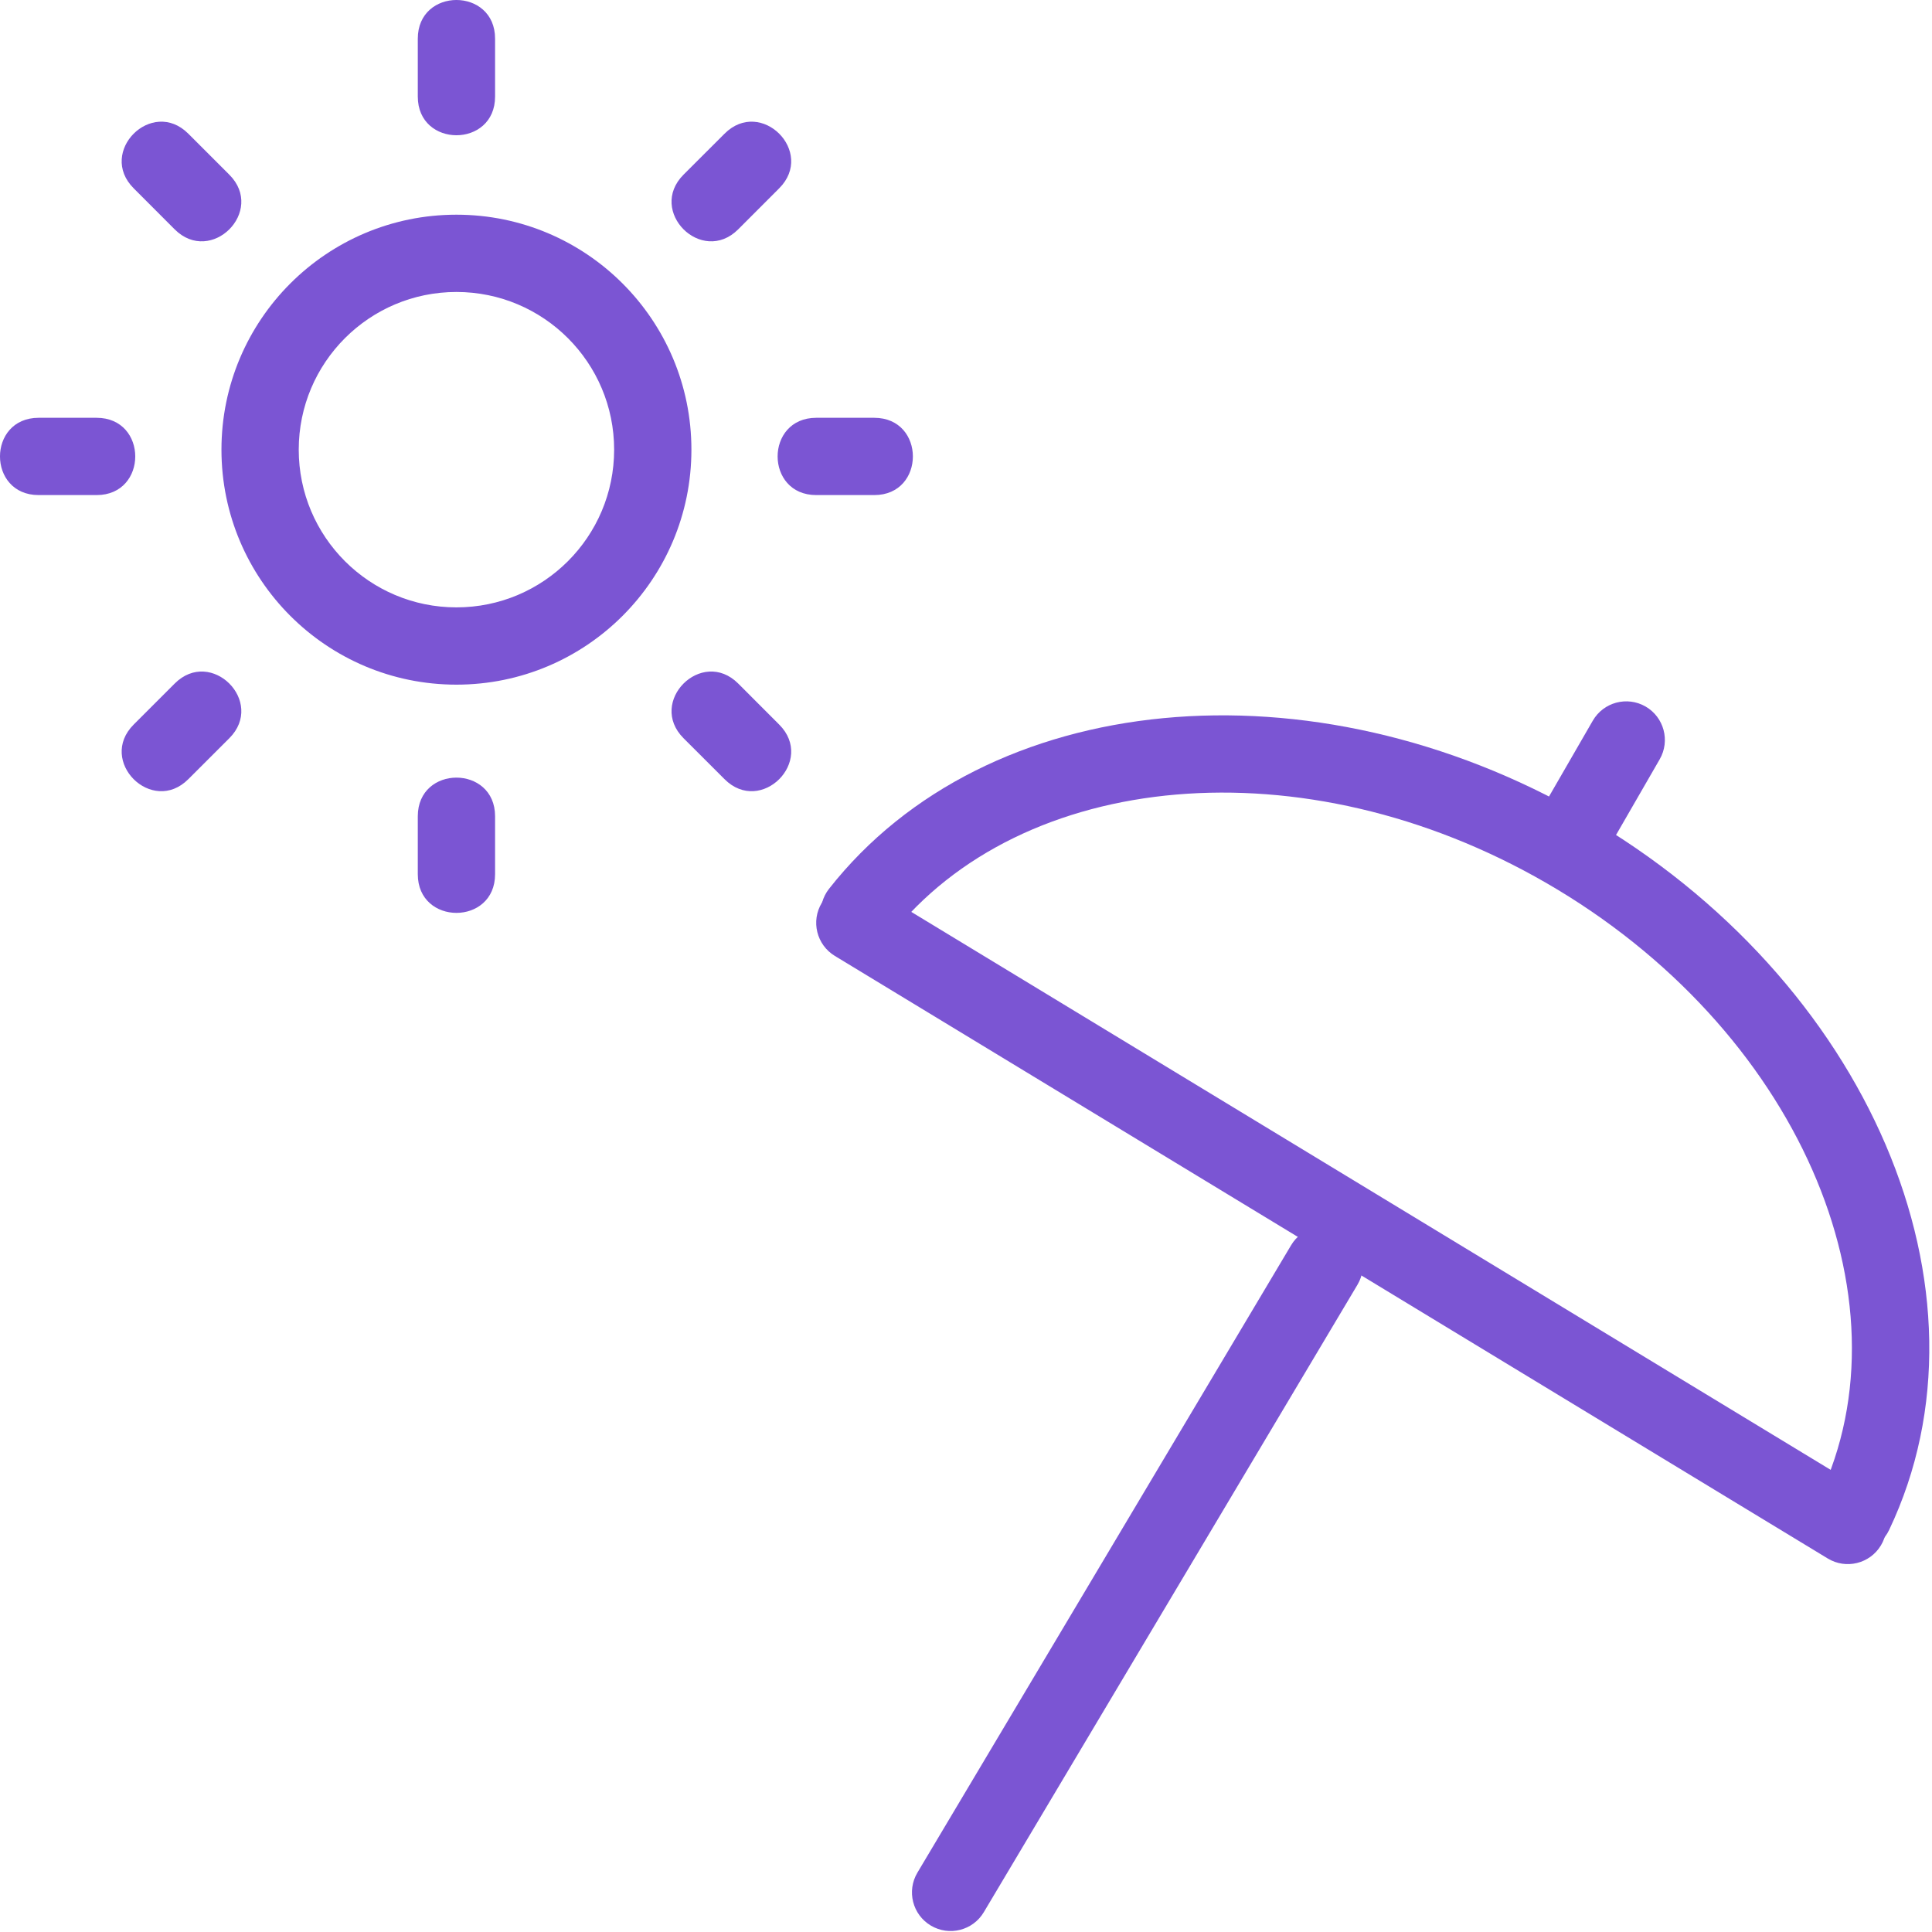 <svg width="40" height="40" viewBox="0 0 40 40" fill="none" xmlns="http://www.w3.org/2000/svg">
<g clip-path="url(#clip0_1905_118308)">
<path d="M17.284 19.791L37.842 32.267C38.219 32.496 38.711 32.376 38.941 31.998C39.17 31.62 39.049 31.128 38.672 30.899L18.114 18.423C17.736 18.194 17.244 18.314 17.015 18.692C16.785 19.069 16.906 19.561 17.284 19.791Z" fill="#7B55D3"/>
<path d="M18.422 19.391C21.143 15.929 26.994 15.382 32.009 18.278C37.203 21.276 39.623 26.874 37.667 30.99C37.477 31.389 37.647 31.867 38.046 32.056C38.445 32.246 38.922 32.076 39.112 31.677C41.462 26.733 38.67 20.276 32.809 16.892C27.155 13.627 20.422 14.257 17.164 18.402C16.891 18.75 16.951 19.253 17.299 19.526C17.646 19.799 18.149 19.738 18.422 19.391L18.422 19.391Z" fill="#7B55D3"/>
<path d="M26.731 25.781L18.994 38.771C18.768 39.15 18.892 39.641 19.272 39.867C19.652 40.093 20.143 39.969 20.369 39.589L28.105 26.599C28.331 26.22 28.207 25.729 27.827 25.503C27.448 25.277 26.957 25.401 26.731 25.781ZM32.977 14.921L31.895 16.795C31.674 17.177 31.805 17.667 32.188 17.888C32.57 18.108 33.06 17.977 33.281 17.595L34.362 15.721C34.583 15.338 34.452 14.849 34.07 14.628C33.687 14.407 33.198 14.538 32.977 14.921ZM12.715 9.31C12.715 7.507 11.253 6.045 9.45 6.045C7.647 6.045 6.185 7.507 6.185 9.31C6.185 11.113 7.647 12.575 9.45 12.575C11.253 12.575 12.715 11.113 12.715 9.31ZM14.315 9.31C14.315 11.997 12.137 14.175 9.45 14.175C6.763 14.175 4.585 11.997 4.585 9.31C4.585 6.623 6.763 4.445 9.45 4.445C12.137 4.445 14.315 6.623 14.315 9.31ZM8.65 0.8H10.25V2H8.65V0.8ZM10.25 2C10.25 3.067 8.65 3.067 8.65 2V0.8C8.65 -0.267 10.25 -0.267 10.25 0.8V2ZM8.65 16.9H10.25V18.1H8.65V16.9ZM10.25 18.1C10.25 19.167 8.65 19.167 8.65 18.1V16.9C8.65 15.833 10.25 15.833 10.25 16.9V18.1ZM2.768 3.899L3.899 2.768L4.748 3.617L3.616 4.748L2.768 3.899ZM4.748 3.617C5.502 4.371 4.371 5.502 3.616 4.748L2.768 3.899C2.013 3.145 3.145 2.013 3.899 2.768L4.748 3.617ZM14.152 15.284L15.284 14.152L16.132 15.001L15.001 16.132L14.152 15.284ZM16.132 15.001C16.887 15.755 15.755 16.887 15.001 16.132L14.152 15.284C13.398 14.529 14.529 13.398 15.284 14.152L16.132 15.001ZM0.8 10.25V8.65H2V10.25H0.8ZM2 8.65C3.067 8.65 3.067 10.25 2 10.25H0.8C-0.267 10.25 -0.267 8.65 0.8 8.65H2ZM18.1 8.65C19.167 8.65 19.167 10.25 18.1 10.25H16.9C15.833 10.25 15.833 8.65 16.9 8.65H18.1ZM3.617 14.152C4.371 13.398 5.502 14.529 4.748 15.284L3.899 16.132C3.145 16.887 2.013 15.755 2.768 15.001L3.617 14.152ZM15.001 2.768C15.755 2.013 16.887 3.145 16.132 3.899L15.284 4.748C14.529 5.502 13.398 4.371 14.152 3.616L15.001 2.768Z" fill="#7B55D3"/>
</g>
<defs>
<clipPath id="clip0_1905_118308">
<rect width="40" height="40" fill="white"/>
</clipPath>
</defs>
</svg>

